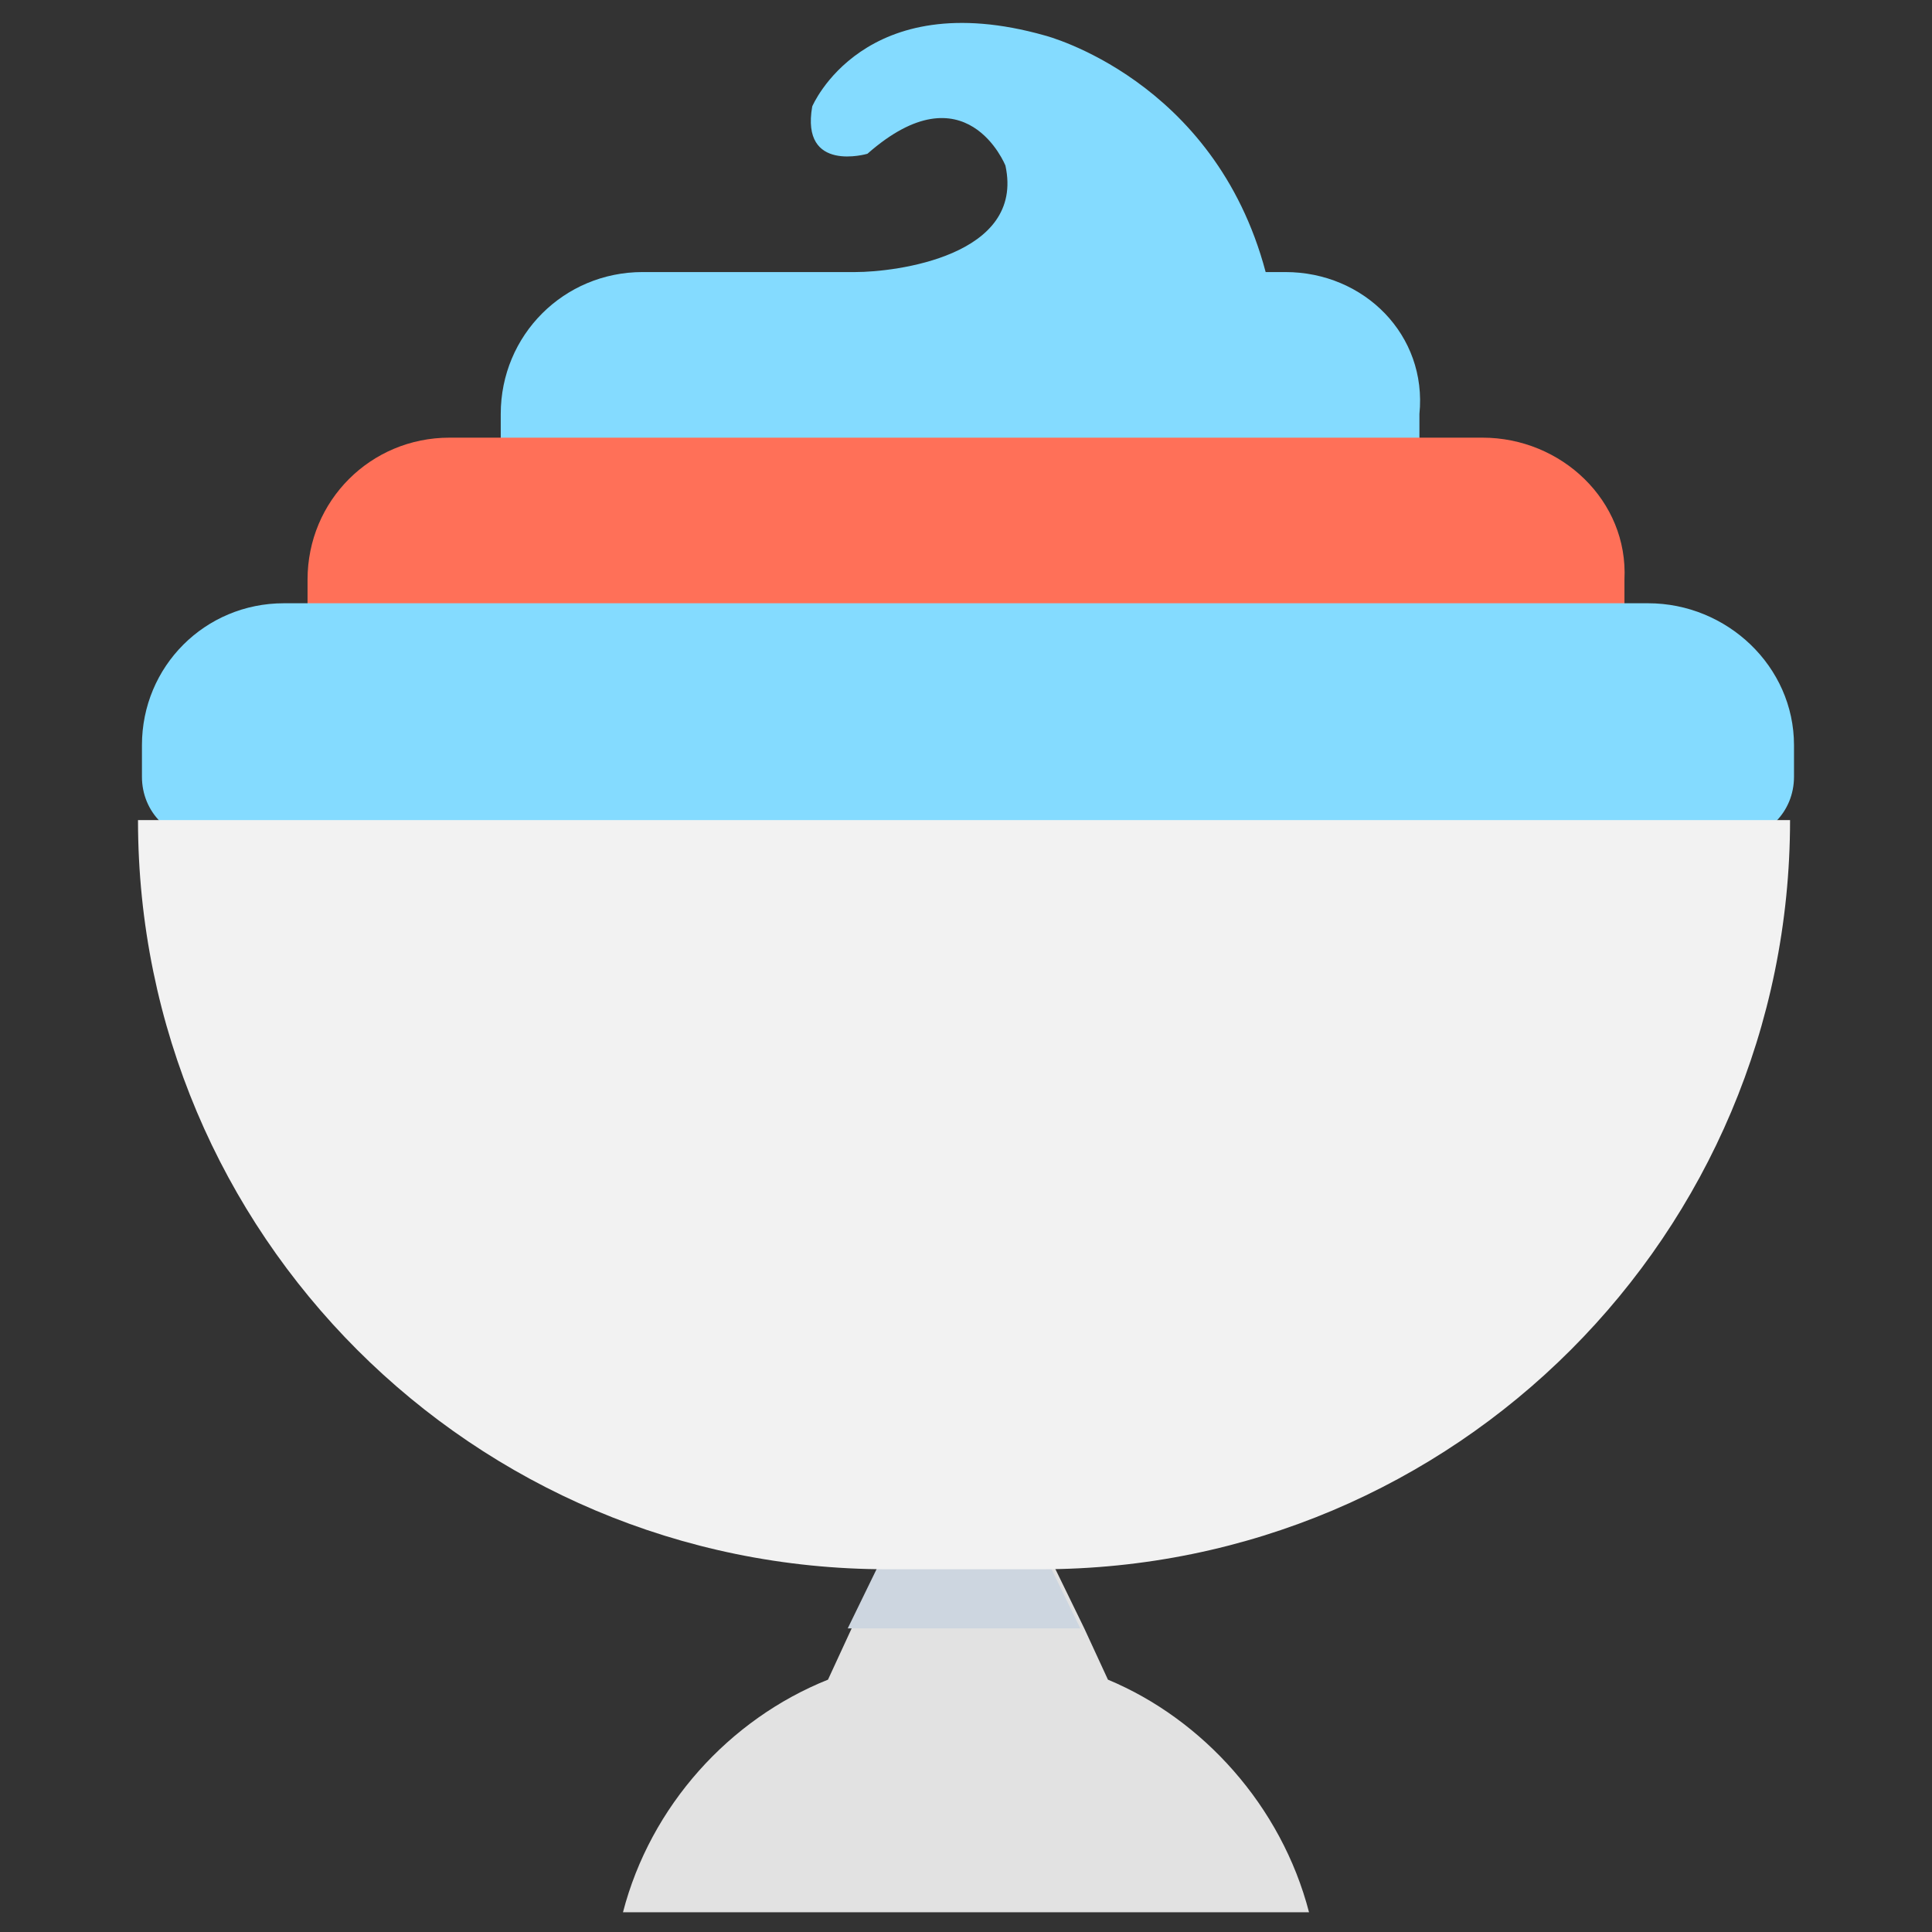 <?xml version="1.0" encoding="utf-8"?>
<!-- Generator: Adobe Illustrator 20.1.0, SVG Export Plug-In . SVG Version: 6.00 Build 0)  -->
<!DOCTYPE svg PUBLIC "-//W3C//DTD SVG 1.1//EN" "http://www.w3.org/Graphics/SVG/1.1/DTD/svg11.dtd">
<svg version="1.1" id="Layer_1" xmlns="http://www.w3.org/2000/svg" xmlns:xlink="http://www.w3.org/1999/xlink" x="0px" y="0px"
	 viewBox="0 0 49 49" enable-background="new 0 0 49 49" xml:space="preserve">
<rect x="0" y="0" width="49" height="49" fill="#333333" stroke="none"/>
<g>
	<path fill="#E2E2E2" d="M33.2,48.5H15.8c0.7-2.7,2.7-4.9,5.2-5.9l0.6-1.3l1.9-3.9h2.1l1.9,3.9l0.6,1.3
		C30.5,43.6,32.5,45.8,33.2,48.5z"/>
	<path fill="#CDD6E0" d="M27.4,41.3c-0.3,0-0.6,0-1,0h-3.9c-0.3,0-0.6,0-1,0l1.9-3.9h2.1L27.4,41.3z"/>
	<path fill="#84DBFF" d="M32.6,6.9h-0.5c-1.3-4.9-5.6-6-5.6-6c-4.6-1.3-5.9,1.8-5.9,1.8c-0.3,1.7,1.4,1.2,1.4,1.2
		c2.5-2.2,3.5,0.3,3.5,0.3c0.5,2.3-2.8,2.7-3.8,2.7h-5.4c-2,0-3.6,1.6-3.6,3.6v1.2c0,2,1.6,3.6,3.6,3.6h16.1c2,0,3.6-1.6,3.6-3.6
		v-1.2C36.2,8.5,34.6,6.9,32.6,6.9z"/>
	<path fill="#FF7058" d="M37.6,11.1H11.4c-2,0-3.6,1.6-3.6,3.6v1.2c0,2,1.6,3.6,3.6,3.6h26.2c2,0,3.6-1.6,3.6-3.6v-1.2
		C41.3,12.7,39.6,11.1,37.6,11.1z"/>
	<path fill="#84DBFF" d="M41.8,15.3H7.2c-2,0-3.6,1.6-3.6,3.6v0.8c0,0.9,0.7,1.6,1.6,1.6h38.7c0.9,0,1.6-0.7,1.6-1.6v-0.8
		C45.5,16.9,43.8,15.3,41.8,15.3z"/>
	<path fill="#F2F2F2" d="M3.5,20.8L3.5,20.8c0,10.5,8.5,19,19,19h3.9c10.5,0,19-8.5,19-19v0H3.5z"/>
</g>
</svg>
